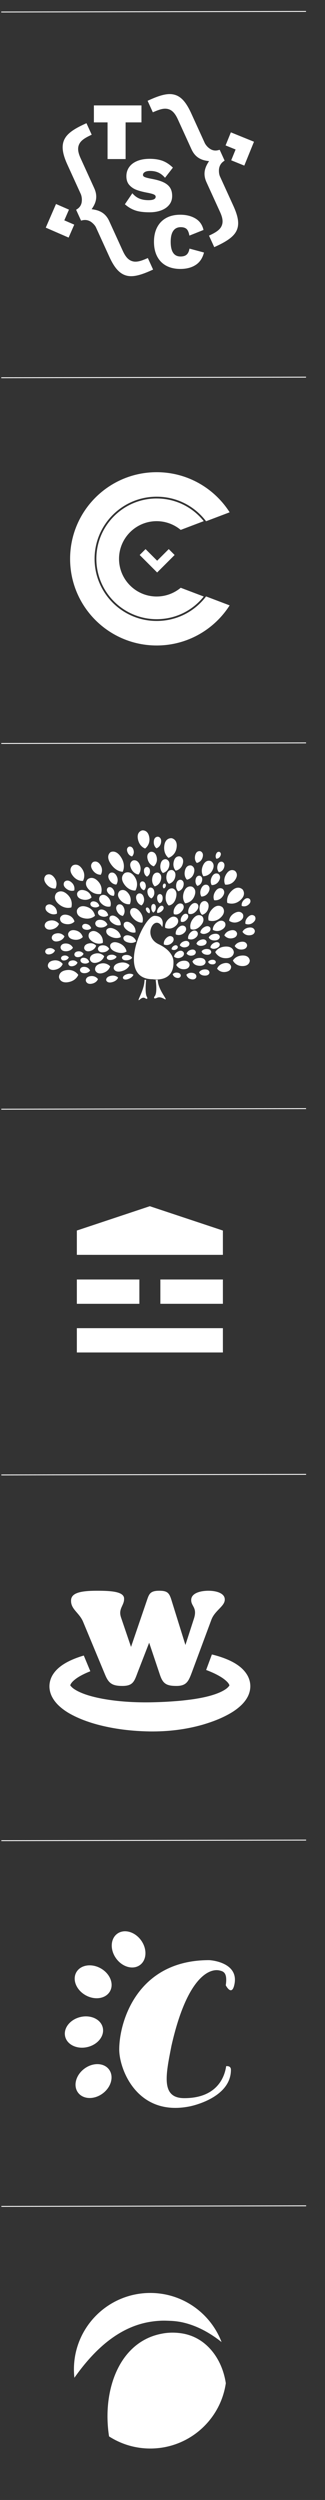 <?xml version="1.0" encoding="UTF-8"?><svg id="Layer_1" xmlns="http://www.w3.org/2000/svg" viewBox="0 0 386 2966"><rect x="0" y="0" width="386" height="2966" fill="#333333" stroke="none"/><defs><style>.cls-1{fill:#fff;}</style></defs><g><polygon class="cls-1" points="207.39 658.45 200.42 651.47 186.64 665.25 172.87 651.47 165.9 658.45 186.64 679.2 186.64 679.2 186.64 679.2 207.39 658.45"/><g><path class="cls-1" d="M244.57,707.87c-14.09,18.35-35.42,28.88-58.51,28.88-40.66,0-73.75-33.08-73.75-73.74s33.08-73.75,73.75-73.75c23.09,0,44.41,10.53,58.5,28.88l.2,.26,27.98-10.61c-18.26-28.59-50.24-47.57-86.68-47.57-56.78,0-102.8,46.02-102.8,102.8s46.02,102.79,102.8,102.79c36.44,0,68.42-18.98,86.68-47.58l-27.97-10.61-.2,.26Z"/><path class="cls-1" d="M186.06,591.41c-39.48,0-71.6,32.12-71.6,71.6s32.12,71.59,71.6,71.59c21.93,0,42.23-9.78,55.91-26.89l-27.33-10.37c-8.03,6.69-18.15,10.37-28.58,10.37-24.65,0-44.7-20.05-44.7-44.7s20.05-44.7,44.7-44.7c10.42,0,20.54,3.68,28.57,10.37l27.33-10.37c-13.68-17.11-33.98-26.89-55.91-26.89Z"/></g></g><g><path class="cls-1" d="M192.7,1099.86s4.09-13.3-9.21-13.3-46.56,75.21-2.05,75.21c0,0,25.58,4.61,24.56-20.98,0,0,.85-11.85-17.4-20.46-20.49-9.68-4.6-36.84,4.1-20.46Z"/><path class="cls-1" d="M182.1,1082.69s-2.48-1.52-2.48-5.92,2.82-4.33,2.82-4.33c0,0,2.88,.14,2.61,4.89-.22,3.99-2.96,5.37-2.96,5.37Z"/><path class="cls-1" d="M145.7,1034.27s-7.73,.31-14.24-9.46c-6.51-9.77-.15-13.78-.15-13.78,0,0,6.6-3.95,13.02,6.96,5.4,9.19,1.37,16.28,1.37,16.28Z"/><g><path class="cls-1" d="M74.45,1143.64s-1.64,5.46-9.14,6.88c-7.5,1.42-8.46-4.27-8.46-4.27,0,0-.85-5.83,7.33-6.82,6.89-.84,10.27,4.21,10.27,4.21Z"/><path class="cls-1" d="M81.71,1135.85s-.86,2.85-4.78,3.59c-3.92,.74-4.42-2.23-4.42-2.23,0,0-.45-3.05,3.83-3.57,3.59-.43,5.36,2.2,5.36,2.2Z"/><path class="cls-1" d="M86.61,1124.41s-2.18,4.18-8.5,4.16c-6.32-.01-6.21-4.78-6.21-4.78,0,0,.21-4.87,7.02-4.4,5.73,.39,7.68,5.02,7.68,5.02Z"/><path class="cls-1" d="M65.3,1127.67s-1.08,3.59-6.02,4.53c-4.94,.93-5.57-2.81-5.57-2.81,0,0-.56-3.84,4.83-4.49,4.53-.55,6.76,2.78,6.76,2.78Z"/><path class="cls-1" d="M76.55,1110.89s-1.4,4.67-7.82,5.89c-6.42,1.22-7.24-3.65-7.24-3.65,0,0-.73-4.99,6.27-5.84,5.9-.71,8.79,3.61,8.79,3.61Z"/><path class="cls-1" d="M70.04,1096.1s-1.58,5.26-8.8,6.63c-7.23,1.36-8.15-4.11-8.15-4.11,0,0-.82-5.62,7.06-6.57,6.63-.81,9.89,4.06,9.89,4.06Z"/><path class="cls-1" d="M67.59,1083.97s-4.42,2.48-10.09-1.25c-5.67-3.73-2.77-7.95-2.77-7.95,0,0,3.05-4.26,8.9,.16,4.92,3.72,3.96,9.04,3.96,9.04Z"/><path class="cls-1" d="M84.72,1076.57s-7.35,2.81-15.22-4.19c-7.87-7-2.47-12.83-2.47-12.83,0,0,5.65-5.86,13.63,2.25,6.72,6.82,4.06,14.77,4.06,14.77Z"/><path class="cls-1" d="M65.86,1054.13s-6.13,1.02-11.11-5.64c-4.98-6.66,.13-10.32,.13-10.32,0,0,5.3-3.63,10.19,3.9,4.12,6.34,.8,12.06,.8,12.06Z"/><path class="cls-1" d="M88.16,1056.46s-4.57,1.92-9.67-2.33c-5.11-4.26-1.81-8.04-1.81-8.04,0,0,3.45-3.8,8.64,1.15,4.37,4.17,2.85,9.23,2.85,9.23Z"/><path class="cls-1" d="M98.54,1045.1s-6.96,1.02-12.47-6.63c-5.51-7.65,.35-11.7,.35-11.7,0,0,6.08-4,11.47,4.63,4.53,7.27,.65,13.69,.65,13.69Z"/><path class="cls-1" d="M119.7,1037.79s-5.61,.61-9.79-5.68c-4.18-6.29,.64-9.36,.64-9.36,0,0,4.99-3.02,9.04,4.06,3.41,5.96,.12,10.98,.12,10.98Z"/><path class="cls-1" d="M156.79,1016.08s-3.84-.57-5.53-5.51c-1.69-4.93,2.06-6.12,2.06-6.12,0,0,3.86-1.14,5.32,4.29,1.23,4.57-1.85,7.34-1.85,7.34Z"/><path class="cls-1" d="M172.37,1006.68s-6.71-1.92-8.55-11.09c-1.85-9.16,5.1-10.41,5.1-10.41,0,0,7.13-1.13,8.46,8.87,1.12,8.42-5.01,12.63-5.01,12.63Z"/><path class="cls-1" d="M182.66,1027.84s-5.49-1.29-7.34-8.62c-1.85-7.32,3.71-8.61,3.71-8.61,0,0,5.71-1.2,7.17,6.83,1.24,6.75-3.55,10.39-3.55,10.39Z"/><path class="cls-1" d="M185.88,1006.45s-3.75-2.41-3.19-8.34c.55-5.93,5.02-5.43,5.02-5.43,0,0,4.56,.61,3.54,6.97-.86,5.35-5.37,6.8-5.37,6.8Z"/><path class="cls-1" d="M200.14,1017.76s-6.24-4.26-5.02-14.32c1.22-10.05,8.79-8.98,8.79-8.98,0,0,7.71,1.26,5.69,12-1.71,9.04-9.45,11.29-9.45,11.29Z"/><path class="cls-1" d="M208.74,1032.95s-4.2-3.77-2.3-11.09c1.9-7.32,7.39-5.77,7.39-5.77,0,0,5.58,1.7,3.02,9.44-2.16,6.52-8.11,7.42-8.11,7.42Z"/><path class="cls-1" d="M222.05,1043.69s-4.2-3.77-2.3-11.08c1.9-7.31,7.39-5.77,7.39-5.77,0,0,5.58,1.7,3.02,9.44-2.16,6.52-8.1,7.41-8.1,7.41Z"/><path class="cls-1" d="M233.77,1023.81s-3.47-3.11-1.9-9.16c1.57-6.05,6.1-4.77,6.1-4.77,0,0,4.62,1.4,2.5,7.8-1.78,5.38-6.7,6.12-6.7,6.12Z"/><path class="cls-1" d="M241.55,1039.57s-3.96-5.05-.39-12.88c3.56-7.83,9.42-5.01,9.42-5.01,0,0,5.92,3,1.52,11.17-3.71,6.88-10.55,6.71-10.55,6.71Z"/><path class="cls-1" d="M257.04,1018.84s-1.82-2.2-.33-5.73c1.49-3.53,4.13-2.34,4.13-2.34,0,0,2.67,1.26,.8,4.95-1.57,3.11-4.61,3.12-4.61,3.12Z"/><path class="cls-1" d="M260.1,1034.86s-3.11-2.79-1.71-8.2c1.41-5.41,5.47-4.27,5.47-4.27,0,0,4.13,1.25,2.23,6.98-1.6,4.82-5.99,5.49-5.99,5.49Z"/><path class="cls-1" d="M251.44,1050.09s-2.81-4.07,.28-9.92c3.1-5.86,7.47-3.42,7.47-3.42,0,0,4.42,2.57,.66,8.65-3.16,5.12-8.41,4.68-8.41,4.68Z"/><path class="cls-1" d="M267.41,1049.51s-3.16-5.58,1.53-12.78c4.69-7.19,10.05-3.55,10.05-3.55,0,0,5.4,3.85-.16,11.27-4.69,6.24-11.42,5.06-11.42,5.06Z"/><path class="cls-1" d="M269.96,1071.15s-2.08-7.44,5.48-14.5c7.56-7.06,12.77-1.24,12.77-1.24,0,0,5.21,6.06-3.44,13.12-7.28,5.95-14.81,2.62-14.81,2.62Z"/><path class="cls-1" d="M287.12,1074.78s-1.01-3.87,2.97-7.46c3.98-3.59,6.62-.53,6.62-.53,0,0,2.64,3.18-1.9,6.76-3.82,3.02-7.69,1.23-7.69,1.23Z"/><path class="cls-1" d="M272.15,1092.4s0-5.81,6.9-9.38c6.9-3.58,9.49,1.68,9.49,1.68,0,0,2.54,5.44-5.15,8.8-6.47,2.83-11.24-1.1-11.24-1.1Z"/><path class="cls-1" d="M291.52,1096.05s-1.12-4.44,3.47-8.51c4.59-4.07,7.59-.53,7.59-.53,0,0,2.99,3.67-2.25,7.72-4.41,3.41-8.82,1.32-8.82,1.32Z"/><path class="cls-1" d="M287.99,1105.54s1.69-4.4,7.96-5.11c6.28-.71,6.72,4.04,6.72,4.04,0,0,.35,4.87-6.47,5.18-5.73,.26-8.21-4.11-8.21-4.11Z"/><path class="cls-1" d="M278.78,1122.43s1.69-4.4,7.97-5.11c6.28-.71,6.72,4.04,6.72,4.04,0,0,.35,4.87-6.47,5.18-5.73,.26-8.21-4.11-8.21-4.11Z"/><path class="cls-1" d="M276.64,1139.64s2.79-5.78,11.37-6.02c8.59-.25,8.65,6.24,8.65,6.24,0,0-.08,6.63-9.35,6.28-7.8-.29-10.66-6.5-10.66-6.5Z"/></g><g><path class="cls-1" d="M92.95,1156.57s-2.25,7.03-12.01,8.69c-9.76,1.65-10.85-5.74-10.85-5.74,0,0-.96-7.58,9.67-8.66,8.94-.91,13.2,5.71,13.2,5.71Z"/><path class="cls-1" d="M92.05,1142.04s-1.01,3.37-5.64,4.24c-4.63,.88-5.21-2.63-5.21-2.63,0,0-.53-3.6,4.52-4.21,4.25-.52,6.34,2.6,6.34,2.6Z"/><path class="cls-1" d="M99.24,1131.56s-1.18,3.32-5.84,3.96c-4.67,.65-5.08-2.88-5.08-2.88,0,0-.35-3.62,4.72-3.98,4.27-.31,6.2,2.9,6.2,2.9Z"/><path class="cls-1" d="M98.29,1111.72s-3.56,4.45-11.05,2.97c-7.49-1.49-6.25-7.12-6.25-7.12,0,0,1.38-5.73,9.35-3.59,6.71,1.8,7.96,7.74,7.96,7.74Z"/><path class="cls-1" d="M88.44,1093.32s-3.54,4.38-10.92,2.87c-7.38-1.51-6.13-7.06-6.13-7.06,0,0,1.4-5.65,9.25-3.49,6.6,1.81,7.8,7.68,7.8,7.68Z"/><path class="cls-1" d="M108.26,1101.24s-2.24,2.71-6.84,1.71c-4.6-.99-3.78-4.45-3.78-4.45,0,0,.92-3.52,5.8-2.12,4.12,1.19,4.82,4.86,4.82,4.86Z"/><path class="cls-1" d="M112.81,1086.46s-4.87,5.26-14.13,2.72c-9.26-2.54-7.2-9.5-7.2-9.5,0,0,2.26-7.06,12.05-3.65,8.24,2.86,9.27,10.43,9.27,10.43Z"/><path class="cls-1" d="M117.91,1074.88s-2.37,2.6-6.92,1.39c-4.55-1.21-3.57-4.63-3.57-4.63,0,0,1.08-3.47,5.9-1.84,4.05,1.37,4.59,5.08,4.59,5.08Z"/><path class="cls-1" d="M108.69,1064.81s-3.84,4.22-11.22,2.25c-7.38-1.96-5.78-7.51-5.78-7.51,0,0,1.75-5.63,9.56-2.98,6.57,2.23,7.44,8.24,7.44,8.24Z"/><path class="cls-1" d="M119.93,1060.45s-7.16,2.24-14.22-4.9c-7.07-7.13-1.57-12.36-1.57-12.36,0,0,5.73-5.22,12.83,2.97,5.98,6.9,2.97,14.29,2.97,14.29Z"/><path class="cls-1" d="M135.23,1062.76s-3.77,.68-6.9-3.38c-3.13-4.06-.02-6.36-.02-6.36,0,0,3.23-2.29,6.31,2.31,2.6,3.87,.6,7.43,.6,7.43Z"/><path class="cls-1" d="M138.12,1049.46s-4.98,.17-8.26-5.65c-3.28-5.82,1.17-8.21,1.17-8.21,0,0,4.59-2.34,7.71,4.17,2.62,5.47-.62,9.69-.62,9.69Z"/><path class="cls-1" d="M160.77,1056.56s-7.75,.83-13.5-7.87c-5.76-8.7,.9-12.91,.9-12.91,0,0,6.9-4.17,12.48,5.63,4.69,8.23,.12,15.16,.12,15.16Z"/><path class="cls-1" d="M164.48,1037.53s-5.73-.33-8.86-7.34c-3.13-7.01,2.21-9.27,2.21-9.27,0,0,5.5-2.19,8.38,5.59,2.42,6.54-1.73,11.02-1.73,11.02Z"/><path class="cls-1" d="M174.53,1040.02s-3.34-1.54-3.56-6.46c-.22-4.93,3.5-5.02,3.5-5.02,0,0,3.8-.01,3.69,5.3-.09,4.48-3.62,6.18-3.62,6.18Z"/><path class="cls-1" d="M183.76,1051.62s-4.21-3.35-2.81-10.42c1.4-7.07,6.71-5.9,6.71-5.9,0,0,5.41,1.3,3.39,8.82-1.69,6.32-7.3,7.5-7.3,7.5Z"/><path class="cls-1" d="M193.48,1035.76s-4.21-3.35-2.81-10.42c1.4-7.07,6.71-5.9,6.71-5.9,0,0,5.4,1.3,3.4,8.81-1.7,6.33-7.3,7.5-7.3,7.5Z"/><path class="cls-1" d="M200.65,1048.55s-4.21-3.35-2.81-10.42c1.4-7.07,6.71-5.9,6.71-5.9,0,0,5.4,1.3,3.39,8.82-1.7,6.32-7.29,7.5-7.29,7.5Z"/><path class="cls-1" d="M211.73,1057.43s-3.5-2.8-2.34-8.69c1.17-5.89,5.6-4.92,5.6-4.92,0,0,4.51,1.08,2.83,7.35-1.41,5.27-6.08,6.25-6.08,6.25Z"/><path class="cls-1" d="M219.94,1071.68s-4.59-5.06-1.4-13.64c3.19-8.58,9.61-6.04,9.61-6.04,0,0,6.52,2.73,2.47,11.75-3.41,7.58-10.68,7.92-10.68,7.92Z"/><path class="cls-1" d="M234.44,1051.04s-3.11-2.48-2.08-7.7c1.04-5.23,4.97-4.37,4.97-4.37,0,0,4,.97,2.51,6.52-1.25,4.67-5.4,5.55-5.4,5.55Z"/><path class="cls-1" d="M239.19,1063.68s-2.95-3.99-.02-9.96c2.92-5.97,7.39-3.67,7.39-3.67,0,0,4.51,2.45,.93,8.67-3.02,5.24-8.3,4.96-8.3,4.96Z"/><path class="cls-1" d="M254.41,1068.04s-2.54-4.74,1.52-10.68c4.06-5.95,8.49-2.79,8.49-2.79,0,0,4.45,3.33-.35,9.44-4.05,5.14-9.66,4.03-9.66,4.03Z"/><path class="cls-1" d="M247.75,1092.01s-2.22-6.93,4.64-13.85c6.87-6.92,11.99-1.62,11.99-1.62,0,0,5.12,5.52-2.78,12.48-6.64,5.86-13.85,2.99-13.85,2.99Z"/><path class="cls-1" d="M252.76,1103.18s-.54-5.35,5.5-9.29c6.03-3.93,8.91,.68,8.91,.68,0,0,2.84,4.78-3.94,8.58-5.7,3.2-10.47,.02-10.47,.02Z"/><path class="cls-1" d="M266.49,1109.76s1.33-4.7,7.74-6.01c6.41-1.32,7.3,3.55,7.3,3.55,0,0,.81,4.99-6.19,5.94-5.89,.8-8.85-3.48-8.85-3.48Z"/><path class="cls-1" d="M255.65,1129.58s3.1-6.36,12.58-6.59c9.48-.22,9.5,6.93,9.5,6.93,0,0-.13,7.32-10.35,6.88-8.61-.36-11.73-7.23-11.73-7.23Z"/><path class="cls-1" d="M257.87,1149.26s1.5-5.16,8.57-6.55c7.07-1.39,8.01,3.97,8.01,3.97,0,0,.85,5.49-6.87,6.49-6.49,.83-9.71-3.9-9.71-3.9Z"/><path class="cls-1" d="M240.03,1085.39s-4.2-3.36-2.8-10.42c1.4-7.07,6.71-5.9,6.71-5.9,0,0,5.4,1.3,3.39,8.82-1.69,6.32-7.3,7.5-7.3,7.5Z"/></g><g><path class="cls-1" d="M189.63,1071.63s-2.99-1.61-2.99-6.31,3.4-4.62,3.4-4.62c0,0,3.4,.14,3.15,5.21-.25,5.07-3.57,5.73-3.57,5.73Z"/><path class="cls-1" d="M200.3,1074.24s-4.96-4.11-3.22-12.86c1.74-8.75,8.05-7.35,8.05-7.35,0,0,6.27,1.54,3.93,10.87-2.34,9.34-8.76,9.34-8.76,9.34Z"/><path class="cls-1" d="M194.36,1053.99s-1.4-1.17-.91-3.64c.5-2.48,2.28-2.08,2.28-2.08,0,0,1.78,.43,1.12,3.08-.67,2.64-2.48,2.64-2.48,2.64Z"/><path class="cls-1" d="M223.94,1084s-1.83-4.49,2.42-9.68c4.26-5.19,7.95-2.02,7.95-2.02,0,0,3.62,3.24-1.24,8.61-4.86,5.37-9.12,3.09-9.12,3.09Z"/><path class="cls-1" d="M206.55,1084.51s-1.83-4.49,2.42-9.68c4.26-5.18,7.95-2.02,7.95-2.02,0,0,3.62,3.24-1.24,8.61-4.86,5.37-9.12,3.09-9.12,3.09Z"/><path class="cls-1" d="M214.92,1093.46s-1.36-3.32,1.79-7.16c3.15-3.84,5.88-1.5,5.88-1.5,0,0,2.68,2.4-.91,6.38-3.6,3.97-6.75,2.29-6.75,2.29Z"/><path class="cls-1" d="M226.47,1102.21s-2.38-5.84,3.15-12.59c5.54-6.75,10.34-2.64,10.34-2.64,0,0,4.72,4.22-1.62,11.21-6.33,6.99-11.87,4.03-11.87,4.03Z"/><path class="cls-1" d="M237.91,1106.45s.05-4.07,5.05-6.69c5-2.62,6.81,1.04,6.81,1.04,0,0,1.74,3.7-3.78,6.25-5.53,2.56-8.07-.6-8.07-.6Z"/><path class="cls-1" d="M247.94,1112.13s1.6-3.75,7.21-4.27c5.61-.52,5.89,3.54,5.89,3.54,0,0,.2,4.07-5.87,4.34-6.07,.26-7.23-3.61-7.23-3.61Z"/><path class="cls-1" d="M233.32,1119.52s1.02-3.66,6.15-4.83c5.13-1.17,5.89,2.56,5.89,2.56,0,0,.69,3.75-4.9,4.74-5.59,.99-7.14-2.47-7.14-2.47Z"/><path class="cls-1" d="M249.86,1123.96s.32-3.63,4.95-5.63c4.64-2,6.01,1.39,6.01,1.39,0,0,1.3,3.41-3.8,5.33-5.1,1.91-7.16-1.08-7.16-1.08Z"/><path class="cls-1" d="M239.44,1128.58s1.91-3.01,6.81-2.68c4.91,.34,4.59,3.89,4.59,3.89,0,0-.4,3.54-5.67,2.92-5.28-.63-5.73-4.14-5.73-4.14Z"/><path class="cls-1" d="M228.58,1140.59s2.38-4.22,9.09-4.11c6.71,.12,6.52,4.97,6.52,4.97,0,0-.3,4.85-7.52,4.37-7.23-.48-8.09-5.24-8.09-5.24Z"/><path class="cls-1" d="M247.19,1141.14s1.36-2.48,5.28-2.46c3.92,.02,3.84,2.86,3.84,2.86,0,0-.14,2.84-4.36,2.6-4.22-.23-4.75-3-4.75-3Z"/><path class="cls-1" d="M236.5,1153.5s1.8-3.37,7.07-3.4c5.28-.04,5.22,3.78,5.22,3.78,0,0-.14,3.82-5.83,3.58-5.69-.24-6.46-3.96-6.46-3.96Z"/><path class="cls-1" d="M116.35,1161.64s-1.42,4.44-7.58,5.48c-6.16,1.04-6.84-3.62-6.84-3.62,0,0-.61-4.78,6.09-5.47,5.65-.57,8.33,3.61,8.33,3.61Z"/><path class="cls-1" d="M106.97,1151.4s-1.88,3.36-7.04,3.2c-5.16-.16-4.95-4.05-4.95-4.05,0,0,.29-3.97,5.83-3.43,4.66,.46,6.16,4.28,6.16,4.28Z"/><path class="cls-1" d="M105.92,1141.37s-2.2,2.62-6.67,1.61c-4.47-1-3.65-4.37-3.65-4.37,0,0,.92-3.41,5.66-2.01,3.99,1.18,4.65,4.77,4.65,4.77Z"/><path class="cls-1" d="M123.71,1134.41s-1.07,5.45-8.22,7.53c-7.15,2.08-8.61-3.35-8.61-3.35,0,0-1.38-5.58,6.47-7.31,6.6-1.45,10.35,3.13,10.35,3.13Z"/><path class="cls-1" d="M129.62,1125.7s-1.78,3.88-7.49,4.15c-5.71,.27-5.83-4.05-5.83-4.05,0,0-.03-4.41,6.15-4.29,5.19,.09,7.17,4.19,7.17,4.19Z"/><path class="cls-1" d="M114.16,1121.93s-.9,4.57-6.9,6.32c-6,1.74-7.22-2.81-7.22-2.81,0,0-1.15-4.68,5.43-6.13,5.54-1.22,8.69,2.62,8.69,2.62Z"/><path class="cls-1" d="M122.07,1118.65s-5.61,2.99-12.62-1.83c-7.02-4.82-3.26-10.05-3.26-10.05,0,0,3.94-5.26,11.15,.44,6.07,4.79,4.73,11.43,4.73,11.43Z"/><path class="cls-1" d="M127.57,1096.97s-2.48,3.94-8.71,3.41c-6.22-.53-5.72-5.22-5.72-5.22,0,0,.6-4.78,7.27-3.76,5.61,.85,7.16,5.57,7.16,5.57Z"/><path class="cls-1" d="M128.46,1086.05s-2.98,2.83-8.17,1.03c-5.19-1.8-3.76-5.7-3.76-5.7,0,0,1.55-3.95,7.03-1.64,4.6,1.95,4.91,6.31,4.91,6.31Z"/><path class="cls-1" d="M131.09,1075.42s-5.24,1.77-10.57-3.38c-5.32-5.15-1.36-9.09-1.36-9.09,0,0,4.14-3.95,9.51,1.98,4.52,4.99,2.42,10.49,2.42,10.49Z"/><path class="cls-1" d="M145.93,1086.64s-4.65-.3-7.16-6.02c-2.51-5.71,1.85-7.52,1.85-7.52,0,0,4.49-1.75,6.78,4.58,1.94,5.34-1.46,8.96-1.46,8.96Z"/><path class="cls-1" d="M154.14,1072.72s-6.2,1.28-11.53-5.31c-5.34-6.58-.28-10.51-.28-10.51,0,0,5.25-3.91,10.53,3.57,4.44,6.29,1.29,12.25,1.29,12.25Z"/><path class="cls-1" d="M168.15,1074.15s-4.56-.99-6.18-7.03c-1.62-6.03,2.96-7.16,2.96-7.16,0,0,4.7-1.06,6.02,5.55,1.11,5.56-2.8,8.63-2.8,8.63Z"/><path class="cls-1" d="M171.01,1056.26s-3.38-.72-4.61-5.19c-1.23-4.47,2.16-5.33,2.16-5.33,0,0,3.49-.81,4.49,4.1,.85,4.12-2.04,6.42-2.04,6.42Z"/><path class="cls-1" d="M179.86,1065.9s-3.92-1.39-4.69-6.9c-.76-5.52,3.41-6.01,3.41-6.01,0,0,4.28-.42,4.71,5.58,.36,5.04-3.43,7.33-3.43,7.33Z"/></g><g><path class="cls-1" d="M169.05,1094.58s-5.84,.87-11.59-5.99c-5.75-6.88-1.26-10.45-1.26-10.45,0,0,4.68-3.55,10.46,4.21,4.86,6.52,2.4,12.23,2.4,12.23Z"/><path class="cls-1" d="M196.18,1100.73s-1.38-5.78,4.6-10.86c5.97-5.08,9.78-.41,9.78-.41,0,0,3.8,4.85-3.01,9.89-5.73,4.24-11.38,1.39-11.38,1.39Z"/><path class="cls-1" d="M194.64,1120.53s-1.03-4.34,3.45-8.16c4.48-3.82,7.35-.31,7.35-.31,0,0,2.85,3.64-2.26,7.43-4.3,3.19-8.54,1.04-8.54,1.04Z"/><path class="cls-1" d="M208.78,1108.6s-1.09-4.59,3.65-8.62c4.74-4.04,7.77-.33,7.77-.33,0,0,3.02,3.85-2.39,7.85-4.55,3.37-9.03,1.1-9.03,1.1Z"/><path class="cls-1" d="M223.46,1113.87s-1.03-4.32,3.43-8.12c4.46-3.8,7.31-.31,7.31-.31,0,0,2.84,3.62-2.25,7.4-4.28,3.17-8.5,1.03-8.5,1.03Z"/><path class="cls-1" d="M213.55,1121.5s.82-3.69,5.64-4.95c4.82-1.26,5.71,2.47,5.71,2.47,0,0,.83,3.83-4.46,4.83-4.45,.85-6.89-2.35-6.89-2.35Z"/><path class="cls-1" d="M203.76,1126.18s-.04-2.6,2.99-4.19c3.03-1.6,4.21,.76,4.21,.76,0,0,1.16,2.43-2.23,3.93-2.85,1.26-4.98-.5-4.98-.5Z"/><path class="cls-1" d="M206.73,1135.02s.14-4.06,4.99-6.34c4.85-2.28,6.53,1.48,6.53,1.48,0,0,1.63,3.88-3.76,5.99-4.54,1.77-7.76-1.13-7.76-1.13Z"/><path class="cls-1" d="M221.62,1131.4s.83-3.52,5.46-4.64c4.63-1.13,5.42,2.44,5.42,2.44,0,0,.74,3.67-4.33,4.55-4.26,.74-6.55-2.35-6.55-2.35Z"/><path class="cls-1" d="M209.33,1144.86s2.1-4.71,8.91-5.06c6.8-.35,6.96,4.88,6.96,4.88,0,0,.06,5.34-7.29,5.23-6.19-.1-8.58-5.05-8.58-5.05Z"/><path class="cls-1" d="M205.12,1155.78s1.93-2.52,6.06-1.76c4.13,.77,3.48,3.93,3.48,3.93,0,0-.73,3.21-5.13,2.09-3.7-.95-4.41-4.26-4.41-4.26Z"/><path class="cls-1" d="M221.36,1156.44s2.4-3.12,7.51-2.17c5.11,.95,4.3,4.86,4.3,4.86,0,0-.91,3.98-6.35,2.58-4.58-1.17-5.47-5.27-5.47-5.27Z"/><path class="cls-1" d="M160.87,1106.22s-4.66,1.65-10.48-3.08c-5.82-4.73-2.7-8.38-2.7-8.38,0,0,3.28-3.66,9.27,1.78,5.04,4.59,3.92,9.68,3.92,9.68Z"/><path class="cls-1" d="M161.66,1116.85s-3.24,3.05-9.76,1.25c-6.51-1.8-5.26-5.94-5.26-5.94,0,0,1.39-4.2,8.29-1.88,5.81,1.96,6.73,6.56,6.73,6.56Z"/><path class="cls-1" d="M158.46,1156.46s-.91,3.19-6.19,5.08c-5.28,1.89-6.23-1.04-6.23-1.04,0,0-.89-3.02,4.9-4.78,4.87-1.48,7.52,.73,7.52,.73Z"/><path class="cls-1" d="M153.86,1145.08s-1.62,5.19-9.63,7.2c-8,2.01-9.16-3.15-9.16-3.15,0,0-1.06-5.31,7.68-6.98,7.36-1.41,11.11,2.93,11.11,2.93Z"/><path class="cls-1" d="M140.27,1159.88s-1.22,3.91-7.24,5.42c-6.03,1.51-6.9-2.37-6.9-2.37,0,0-.79-3.99,5.79-5.26,5.54-1.06,8.36,2.21,8.36,2.21Z"/><path class="cls-1" d="M130.78,1146.45s-1.13,5.76-8.69,7.95c-7.54,2.2-9.08-3.54-9.08-3.54,0,0-1.45-5.89,6.84-7.71,6.97-1.54,10.94,3.3,10.94,3.3Z"/><path class="cls-1" d="M138.49,1135.2s-1.33,3.03-6.3,3.71c-4.97,.68-5.33-2.51-5.33-2.51,0,0-.29-3.28,5.11-3.71,4.55-.36,6.52,2.51,6.52,2.51Z"/><path class="cls-1" d="M156.93,1136.31s-1.73,2.95-6.91,3.04c-5.18,.1-5.16-3.23-5.16-3.23,0,0,.11-3.39,5.69-3.18,4.7,.18,6.38,3.37,6.38,3.37Z"/><path class="cls-1" d="M150.26,1128.93s-4.71,3.56-13.05,.28c-8.34-3.28-6.1-8.57-6.1-8.57,0,0,2.41-5.35,11.2-1.31,7.39,3.4,7.96,9.6,7.96,9.6Z"/><path class="cls-1" d="M143.49,1111.72s-4.45,3-11.86-.4c-7.41-3.39-5.12-8.08-5.12-8.08,0,0,2.46-4.74,10.23-.64,6.54,3.45,6.75,9.11,6.75,9.11Z"/><path class="cls-1" d="M143.36,1097.51s-4.25,1.74-9.86-2.38c-5.61-4.12-2.88-7.65-2.88-7.65,0,0,2.87-3.54,8.67,1.24,4.87,4.03,4.07,8.8,4.07,8.8Z"/></g><path class="cls-1" d="M177.46,1083.54s-2.14-.14-3.65-3.02c-1.52-2.88,.35-3.8,.35-3.8,0,0,1.85-.86,3.39,2.3,1.21,2.49-.09,4.53-.09,4.53Z"/><path class="cls-1" d="M186.74,1083.09s-1.02-2.8,1.78-6.34c2.81-3.53,5.03-1.68,5.03-1.68,0,0,2.41,2.12-1.02,5.59-2.84,2.88-5.8,2.43-5.8,2.43Z"/><path class="cls-1" d="M184.85,1162.48s2.56,15.84-1.36,19.77c-.34,.34-1.88,3.74,3.07,1.53,4.94-2.21,9.72,2.91,10.23,1.72,.52-1.2-9.38-12.58-9.38-23.01h-2.56Z"/><path class="cls-1" d="M173.56,1162.48s-1.92,16.25,1.03,20.41c.26,.36,1.41,3.69-2.31,1.34-3.72-2.35-7.32,3.5-7.7,2.24-.39-1.27,7.07-13.55,7.07-23.98h1.92Z"/></g><g><polygon class="cls-1" points="81.9 248.72 66.53 242.03 54.36 270.08 81.49 281.88 88.17 266.53 76.38 261.41 81.9 248.72"/><path class="cls-1" d="M172.03,204.1c1.49-.88,3.57-1.31,6.25-1.31,3.67,0,6.91,.63,9.74,1.91,2.83,1.28,5.5,3.34,7.98,6.21l9.33-12.03c-3.91-3.79-8.01-6.48-12.26-8.07-4.26-1.58-9.35-2.39-15.25-2.39-5.79,0-10.77,.88-14.92,2.62-4.17,1.74-7.34,4.16-9.52,7.28-2.18,3.11-3.27,6.68-3.27,10.73,0,4.28,1.12,7.72,3.36,10.3,2.24,2.58,5.05,4.53,8.44,5.84,3.39,1.29,7.56,2.41,12.55,3.35,3.67,.68,6.32,1.37,7.97,2.05,1.65,.7,2.47,1.61,2.47,2.79,0,2.74-2.83,4.11-8.49,4.12-4.17,0-7.79-.64-10.87-1.91-3.08-1.28-5.86-3.38-8.35-6.3l-8.86,13.06c3.73,3.29,7.77,5.71,12.13,7.23,4.35,1.54,10.06,2.29,17.15,2.29,5.1,0,9.67-.74,13.71-2.24,4.04-1.5,7.24-3.69,9.61-6.63,2.37-2.92,3.54-6.42,3.54-10.55,0-3.84-.82-7.08-2.46-9.69-1.65-2.61-4.26-4.77-7.83-6.48-3.59-1.72-8.36-3.08-14.33-4.15-3.6-.69-6.18-1.33-7.74-1.96-1.55-.61-2.32-1.48-2.32-2.6,0-1.44,.74-2.57,2.24-3.45Z"/><path class="cls-1" d="M174.06,306.8c-5.93,2.6-9.73,3.65-13.11,3.65-.18,0-.37,0-.56,0-.89-.04-1.78-.16-2.59-.36-4.97-1.23-8.54-4.94-11.97-12.43l-16.08-35.27c-3.77-8.28-9.79-12.59-19.53-13.98l-1.4-.21,.78-1.16c5.42-8.07,6.11-15.45,2.25-23.92l-16.07-35.26c-3.42-7.5-3.89-12.63-1.55-17.18,2.19-4.25,6.84-7.12,13.16-10.14l1.51-.73-6.23-13.65-1.55,.71c-14.05,6.4-21.14,11.67-24.48,18.2-3.78,7.44-2.77,16.7,3.3,30.02l16.07,35.26c.47,1.03,1.58,4.58,1.13,8.61-.23,2.69-1.35,6.44-5.49,9.11l-1.24,.8,5.87,12.87,1.38-.34c1.24-.31,2.52-.46,3.74-.41,2.42,.1,4.74,.89,6.83,2.32,3.34,2.43,5.14,5.11,5.68,6.31l16.08,35.26c6.07,13.32,12.38,20.15,20.5,22.17,1.34,.34,2.78,.53,4.29,.6,.31,0,.63,.02,.94,.02,6.16,0,13.73-2.21,24.55-7.15l1.55-.7-6.23-13.67-1.56,.68Z"/><path class="cls-1" d="M261.14,209.03c-.56-1.2-1.39-4.3-1.05-8.28,.45-4.01,2.31-7.17,5.51-9.39l1.16-.81-5.86-12.85-1.41,.39c-1.37,.39-2.69,.56-3.97,.51-2.33-.09-4.55-.89-6.63-2.4-3.27-2.26-5.19-5.4-5.67-6.43l-16.08-35.26c-6.2-13.6-12.28-20.25-20.32-22.25-7.11-1.78-15.7,.11-29.96,6.61l-1.55,.71,6.22,13.67,1.54-.67c6.28-2.72,10.24-3.77,13.68-3.64,.89,.04,1.77,.16,2.59,.36,4.96,1.2,8.55,4.92,11.96,12.44l16.08,35.26c3.86,8.47,9.88,12.78,19.53,13.98l1.4,.19-.76,1.18c-5.34,8.26-6.04,15.63-2.27,23.92l16.08,35.26c3.42,7.49,3.87,12.62,1.54,17.19-2.19,4.24-6.83,7.11-13.15,10.13l-1.51,.71,6.23,13.65,1.55-.71c13.99-6.38,21.36-11.84,24.65-18.29,3.76-7.38,2.72-16.32-3.48-29.93l-16.07-35.26Z"/><polygon class="cls-1" points="274.21 157.02 267.92 172.54 279.83 177.37 274.61 190.19 290.14 196.48 301.64 168.16 274.21 157.02"/><path class="cls-1" d="M221.7,302.09c-1.67,1.49-4.08,2.22-7.24,2.23-7.81,0-11.74-5.81-11.74-17.42,0-5.8,1.03-10.14,3.09-13.05,2.04-2.89,5-4.35,8.84-4.35,3.03,0,5.33,.71,6.91,2.13,1.57,1.42,2.71,4.06,3.4,7.89l16.74-6.7c-1.39-6.05-4.57-10.58-9.55-13.58-4.97-2.98-11.01-4.48-18.06-4.48-6.44,0-11.99,1.27-16.65,3.82-4.66,2.56-8.26,6.25-10.78,11.07-2.52,4.82-3.78,10.58-3.78,17.25s1.26,12.45,3.78,17.32c2.52,4.86,6.13,8.54,10.83,11.08,4.69,2.5,10.26,3.77,16.69,3.78,7.25,0,13.32-1.58,18.2-4.74,4.89-3.14,8.18-8.07,9.89-14.75l-17.22-4.63c-.56,3.27-1.68,5.66-3.36,7.13Z"/><polygon class="cls-1" points="127.75 188.71 130.13 188.71 147.45 188.71 149.18 188.71 149.18 145.2 168.01 145.2 168.01 125.07 111.52 125.07 111.52 145.2 127.75 145.2 127.75 188.71"/></g><g><rect class="cls-1" x="91.28" y="1575.76" width="173.44" height="28.83"/><polygon class="cls-1" points="264.72 1488.77 91.28 1488.76 91.28 1459.92 177.93 1431.06 264.72 1459.93 264.72 1488.77"/><rect class="cls-1" x="91.28" y="1518.01" width="74.25" height="28.84"/><rect class="cls-1" x="190.47" y="1518.01" width="74.25" height="28.83"/></g><g><path class="cls-1" d="M268.14,2355.38c2.26-15.21-2.9-16.61-7.66-17.65-10.79-2.36-37.91,6-56.76,89.03-7.07,35.69-12.67,62.52,15.2,62.52,47.74,0,49.23-38,49.78-38s5.57-.68,5.57,4.39c0,34.13-49.04,43.39-49.04,43.39-62.3,12.41-83.62-44.02-83.62-67.51,0-32.98,21.36-106.04,106.66-106.01,2.57,0,35.46,2.78,30.17,28.62-3.12,15.26-10.3,1.21-10.3,1.21Z"/><path class="cls-1" d="M92.74,2482.77c6.07,8.08,19.2,8.47,29.33,.86,10.14-7.61,13.43-20.32,7.37-28.4-6.07-8.09-19.2-8.47-29.33-.86-10.14,7.6-13.43,20.32-7.37,28.4Z"/><path class="cls-1" d="M77.4,2416.17c2.36,9.83,14.25,15.4,26.58,12.45,12.32-2.96,20.4-13.31,18.04-23.14-2.35-9.82-14.25-15.4-26.58-12.45-12.32,2.96-20.4,13.32-18.04,23.14Z"/><path class="cls-1" d="M90.64,2339.96c-4.96,8.81-.02,20.99,11.01,27.2,11.05,6.21,24.01,4.12,28.98-4.69,4.96-8.81,.02-20.98-11.02-27.2-11.04-6.22-24.01-4.12-28.97,4.69Z"/><path class="cls-1" d="M139.35,2294.13c-8.21,5.9-8.87,19.02-1.48,29.31,7.39,10.29,20.03,13.85,28.25,7.96,8.21-5.9,8.87-19.02,1.48-29.31-7.39-10.29-20.03-13.86-28.25-7.96Z"/></g><g><path class="cls-1" d="M117.15,2787.1c13.47-12.83,29.39-23.43,46.82-29,8.68-2.82,17.63-4.3,26.45-4.75,4.43-.26,8.8-.02,13.18,.18,4.39,.24,8.78,.8,13.08,1.73,17.18,3.82,32.7,12.45,46.48,23.4-13.04-34.07-46.03-58.27-84.69-58.27-50.08,0-90.67,40.6-90.67,90.67,0,3.36,.2,6.68,.55,9.95,8.6-12.19,18.03-23.71,28.79-33.92Z"/><path class="cls-1" d="M253.67,2791.65c-4.67-6.22-10.39-11.69-17.03-15.72-6.6-4.09-14.07-6.68-21.72-7.74-7.62-1.09-15.5-.97-23.1,.59-7.57,1.45-14.81,4.07-21.31,7.8-13.08,7.41-23.07,18.96-29.86,32.14-6.84,13.2-10.68,27.98-12.24,43.02-1.3,12.84-.88,25.94,1.11,38.83,14.13,9.09,30.93,14.38,48.97,14.38,45.6,0,83.32-33.66,89.71-77.49-1.99-13.03-6.76-25.44-14.52-35.8Z"/></g><g><path class="cls-1" d="M297.29,1999.96c.14,4.92-1.31,9.72-3.3,13.41-2,3.74-4.44,6.64-6.9,9.13-4.96,4.84-10.07,8.26-15.18,11.1-10.23,5.68-20.54,9.42-30.92,12.51-20.78,5.96-41.94,8.33-62.98,8.09-21.05-.34-42.1-2.71-62.93-8.32-10.42-2.9-20.75-6.56-31.04-12.14-5.13-2.82-10.27-6.25-15.22-11.13-2.45-2.52-4.88-5.45-6.86-9.21-1.98-3.71-3.4-8.52-3.23-13.45,.12-4.93,1.81-9.56,3.97-13.03,2.17-3.52,4.73-6.16,7.28-8.38,5.14-4.31,10.39-7.07,15.56-9.37,4.66-2.05,9.32-3.66,13.97-5.03l7.76,18.66c-4.28,1.68-8.37,3.57-12.13,5.69-3.77,2.11-7.1,4.63-9.34,7.06-1.06,1.2-1.82,2.37-2.12,3.18-.31,.84-.16,1.14-.03,1.22,.15,.09,.27,.2,.77,.8,.49,.57,1.37,1.45,2.53,2.35,2.43,1.85,5.87,3.71,9.68,5.3,7.63,3.23,16.52,5.42,25.5,7.1,18.1,3.28,37.05,4.41,55.88,4.17,9.43-.15,18.83-.53,28.16-1.23,4.66-.35,9.33-.7,13.93-1.28,4.61-.53,9.21-1.09,13.73-1.89,9.01-1.49,17.92-3.6,25.62-6.73,3.83-1.56,7.29-3.43,9.71-5.32,1.15-.93,2.02-1.83,2.49-2.43,.48-.62,.57-.76,.7-.84,.11-.08,.23-.36-.1-1.18-.32-.79-1.08-1.93-2.15-3.1-2.25-2.38-5.55-4.9-9.3-7.03-4.86-2.83-10.29-5.25-15.97-7.36l6.84-18.41c6.28,1.53,12.57,3.47,18.88,6.17,5.19,2.27,10.46,5.04,15.6,9.39,2.54,2.25,5.08,4.91,7.24,8.46,2.15,3.49,3.81,8.14,3.9,13.07Z"/><path class="cls-1" d="M247.71,1887.28c-10.08,0-20.62,2.98-20.62,11v.23c0,7.33,7.56,8.7,3.21,21.99l-10.08,31.15-16.04-51.54c-2.98-10.08-4.81-12.83-15.12-12.83s-11.91,3.67-14.2,10.31l-19.24,56.35-11.91-35.05c-3.44-10.31,3.67-13.97,3.67-21.76v-.46c0-8.47-15.58-9.39-32.3-9.39-20.62,0-30.69,2.98-30.69,11.68v.46c0,10.08,10.08,14.2,14.43,24.97l26.11,62.77c4.12,9.85,8.25,13.06,20.39,13.06,12.83,0,14.2-5.5,18.33-16.49l13.51-34.82,12.83,38.25c3.44,10.08,7.33,13.06,19.47,13.06s14.43-5.5,18.55-16.49l23.14-62.31c4.12-10.77,15.81-15.81,15.81-23.59v-.23c0-7.33-9.85-10.31-19.24-10.31Z"/></g><rect class="cls-1" x="1.49" y="13.38" width="361.94" height="1.05" transform="translate(-.03 .34) rotate(-.11)"/><rect class="cls-1" x="1.49" y="447.29" width="361.94" height="1.05" transform="translate(-.83 .34) rotate(-.11)"/><rect class="cls-1" x="1.49" y="881.2" width="361.94" height="1.05" transform="translate(-1.64 .34) rotate(-.11)"/><rect class="cls-1" x="1.49" y="1315.11" width="361.94" height="1.05" transform="translate(-2.45 .34) rotate(-.11)"/><rect class="cls-1" x="1.49" y="1749.02" width="361.94" height="1.05" transform="translate(-3.25 .34) rotate(-.11)"/><rect class="cls-1" x="1.49" y="2182.93" width="361.94" height="1.05" transform="translate(-4.06 .34) rotate(-.11)"/><rect class="cls-1" x="1.49" y="2616.84" width="361.94" height="1.05" transform="translate(-4.86 .34) rotate(-.11)"/></svg>